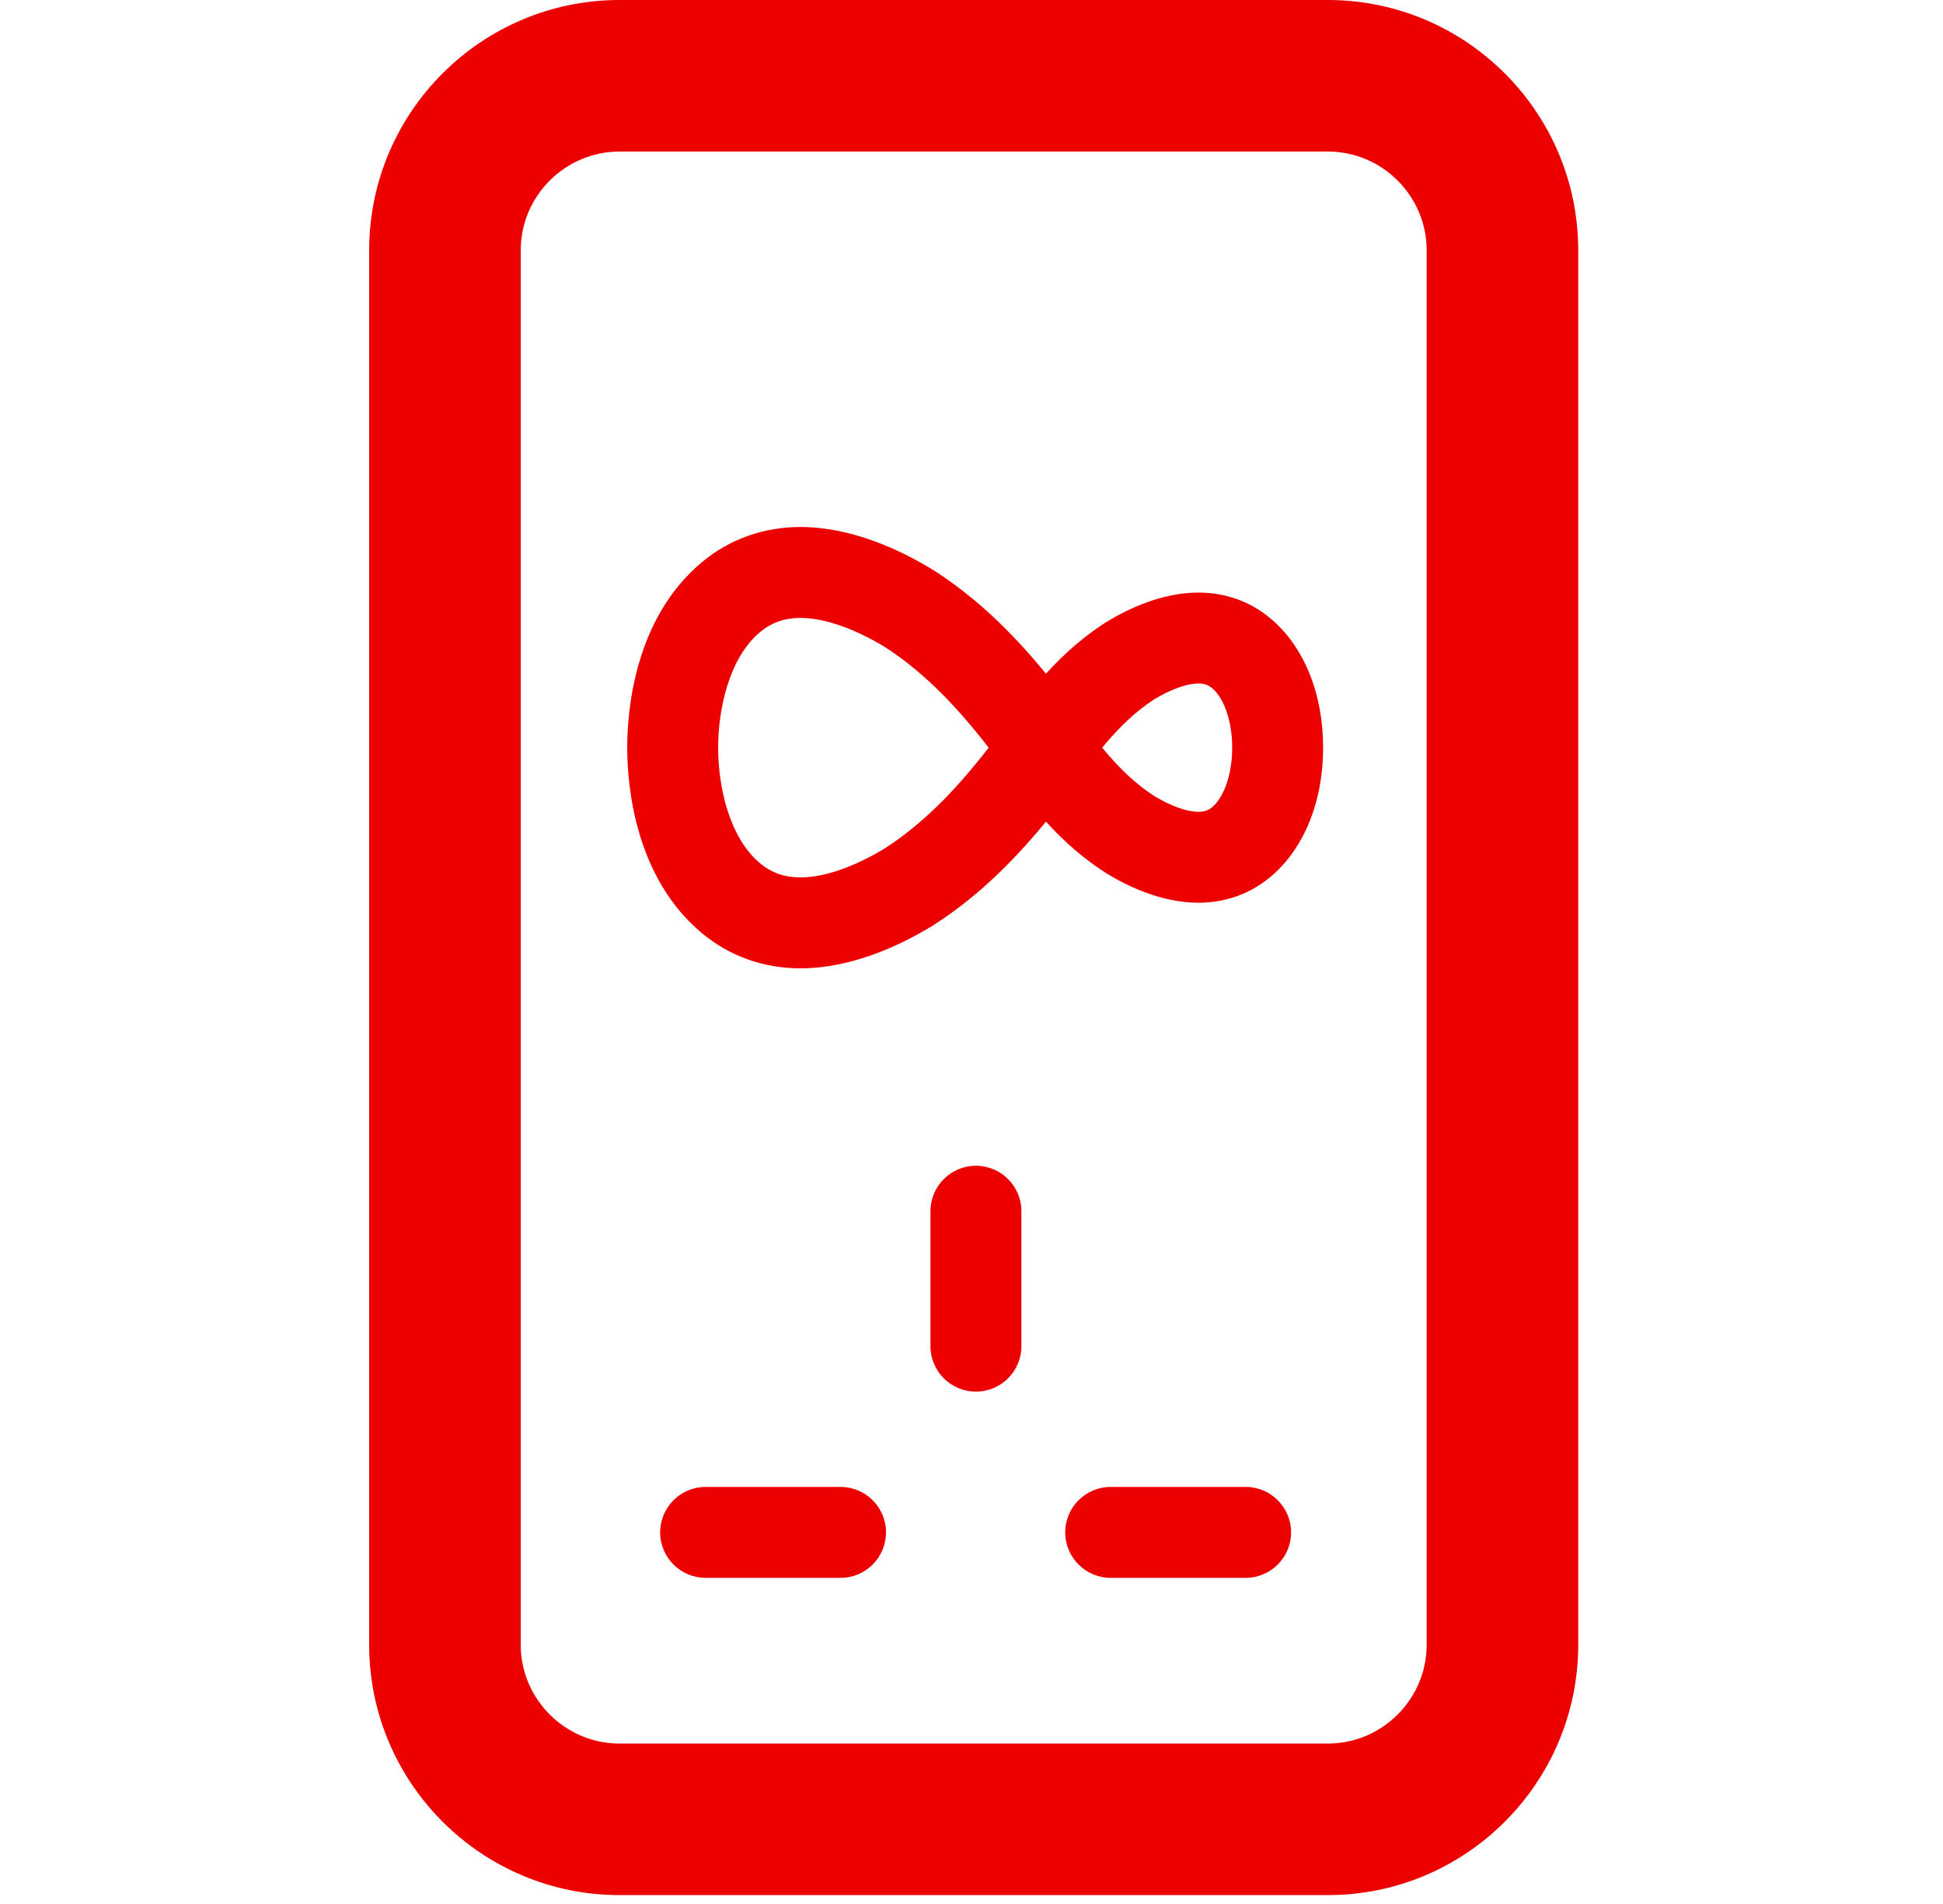 <?xml version="1.0" encoding="UTF-8"?>
<svg width="100px" height="98px" viewBox="0 0 100 98" version="1.1" xmlns="http://www.w3.org/2000/svg" xmlns:xlink="http://www.w3.org/1999/xlink">
    <title>Devices/Booster</title>
    <g id="Devices/Booster" stroke="none" stroke-width="1" fill="none" fill-rule="evenodd">
        <path d="M68.342,3.55271368e-14 C75.446,3.55271368e-14 81.226,5.78 81.226,12.884 L81.226,12.884 L81.226,84.658 C81.226,91.762 75.446,97.542 68.342,97.542 L68.342,97.542 L31.884,97.542 C24.78,97.542 19,91.762 19,84.658 L19,84.658 L19,12.884 C19,5.78 24.78,3.55271368e-14 31.884,3.55271368e-14 L31.884,3.55271368e-14 Z M68.342,7.8 L31.884,7.8 C29.088,7.8 26.8,10.088 26.8,12.884 L26.8,12.884 L26.8,84.658 C26.8,87.454 29.088,89.742 31.884,89.742 L31.884,89.742 L68.342,89.742 C71.138,89.742 73.426,87.454 73.426,84.658 L73.426,84.658 L73.426,12.884 C73.426,10.088 71.138,7.8 68.342,7.8 L68.342,7.8 Z M43.26,76.533 C44.552,76.533 45.6,77.581 45.6,78.873 C45.6,80.165 44.552,81.213 43.26,81.213 L36.316,81.213 C35.024,81.213 33.976,80.165 33.976,78.873 C33.976,77.581 35.024,76.533 36.316,76.533 L43.26,76.533 Z M64.108,76.533 C65.4,76.533 66.448,77.581 66.448,78.873 C66.448,80.165 65.4,81.213 64.108,81.213 L57.164,81.213 C55.872,81.213 54.824,80.165 54.824,78.873 C54.824,77.581 55.872,76.533 57.164,76.533 L64.108,76.533 Z M50.228,60.003 C51.521,60.003 52.568,61.051 52.568,62.343 L52.568,69.287 C52.568,70.579 51.521,71.627 50.228,71.627 C48.936,71.627 47.888,70.579 47.888,69.287 L47.888,62.343 C47.888,61.051 48.936,60.003 50.228,60.003 Z M41.193,27.125 C43.84,27.125 46.349,28.314 47.988,29.312 C48.003,29.321 48.018,29.331 48.034,29.34 C50.066,30.643 51.915,32.337 53.832,34.675 C54.834,33.574 55.82,32.734 56.909,32.036 C56.924,32.026 56.94,32.016 56.955,32.007 C58.084,31.319 59.82,30.5 61.68,30.5 C62.969,30.5 64.168,30.897 65.164,31.652 L65.375,31.82 C65.375,31.82 65.376,31.82 65.376,31.82 C67.105,33.261 68.097,35.689 68.097,38.482 C68.097,41.276 67.105,43.704 65.375,45.144 C64.339,46.008 63.061,46.464 61.68,46.464 C59.82,46.464 58.084,45.645 56.955,44.958 C56.94,44.948 56.924,44.939 56.909,44.928 C55.82,44.23 54.834,43.391 53.832,42.29 C51.915,44.627 50.066,46.321 48.034,47.624 C48.018,47.633 48.003,47.643 47.988,47.653 C46.35,48.652 43.841,49.841 41.193,49.841 C39.302,49.841 37.553,49.218 36.135,48.038 C32.657,45.148 32.281,40.393 32.281,38.483 C32.281,36.573 32.657,31.818 36.135,28.927 C37.553,27.748 39.302,27.125 41.193,27.125 Z M41.193,31.805 C40.386,31.805 39.711,32.041 39.127,32.526 C37.53,33.853 36.961,36.474 36.961,38.483 C36.961,40.493 37.53,43.113 39.126,44.44 C39.71,44.925 40.386,45.161 41.193,45.161 C42.406,45.161 43.945,44.632 45.53,43.671 C47.351,42.498 49.039,40.868 50.882,38.483 C49.039,36.098 47.351,34.467 45.53,33.295 C43.946,32.334 42.407,31.805 41.193,31.805 Z M61.68,35.18 C61.09,35.18 60.264,35.475 59.413,35.99 C58.5,36.58 57.654,37.359 56.724,38.483 C57.654,39.606 58.5,40.386 59.413,40.976 C60.265,41.491 61.09,41.785 61.68,41.785 C61.973,41.785 62.182,41.715 62.38,41.55 C63.01,41.025 63.417,39.821 63.417,38.483 C63.417,37.145 63.01,35.941 62.38,35.416 C62.38,35.416 62.38,35.416 62.379,35.416 C62.181,35.251 61.972,35.18 61.68,35.18 Z" id="icon-booster" fill="#ED0000"></path>
    </g>
</svg>